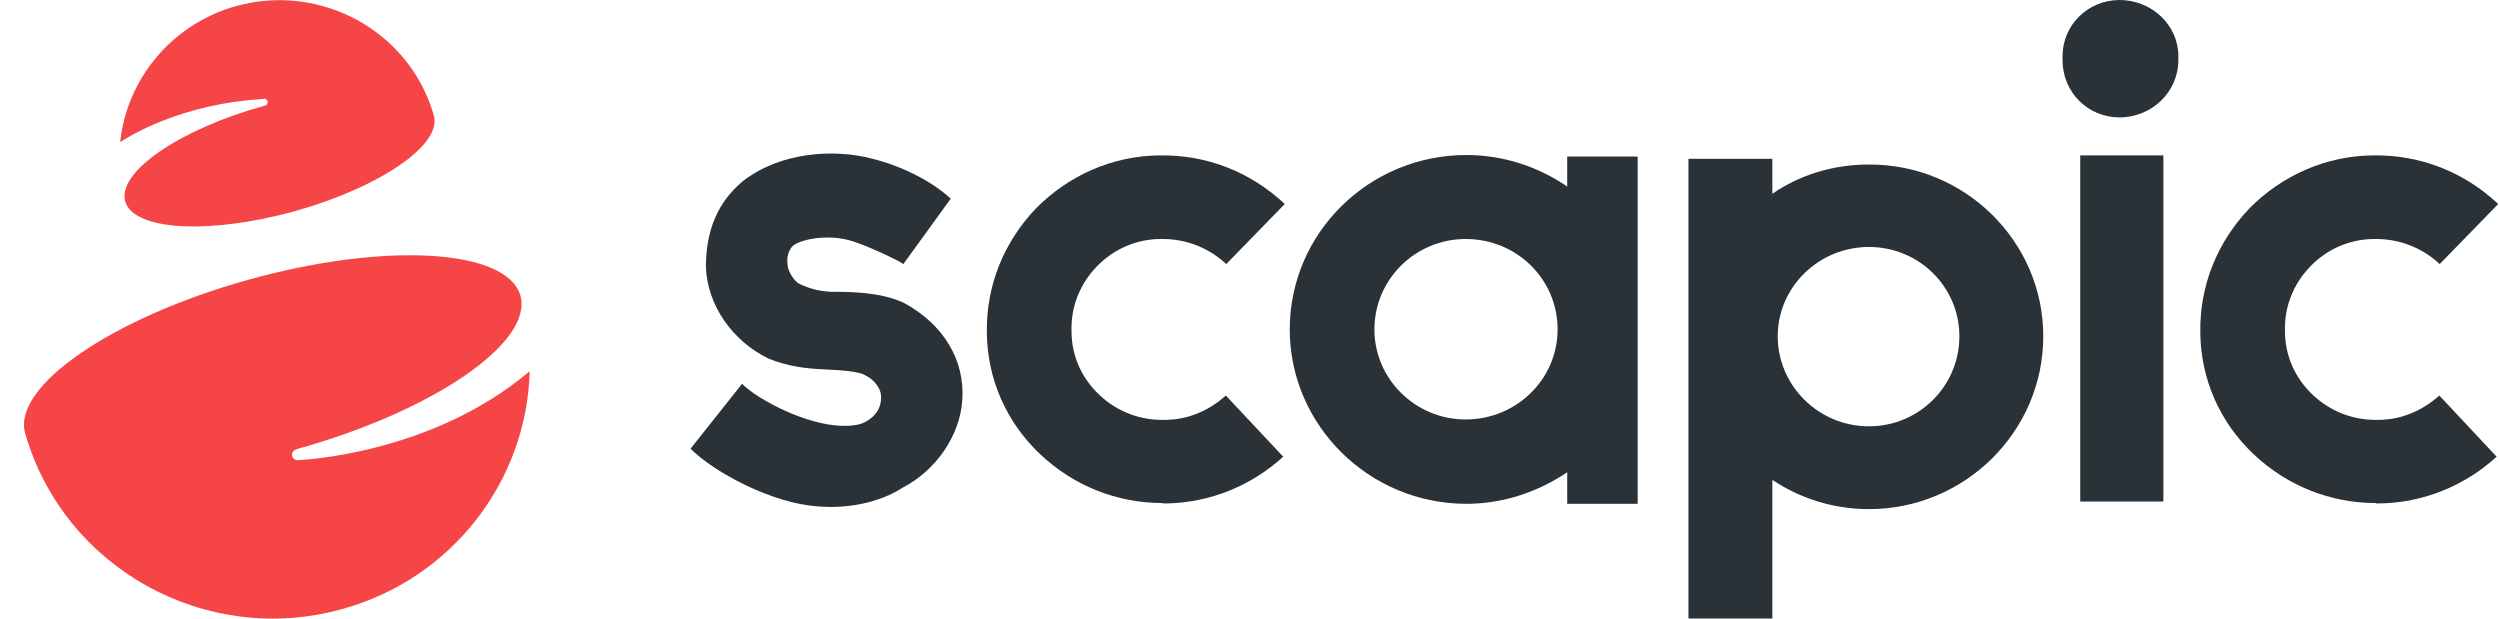<svg width="97" height="24" viewBox="0 0 97 24" fill="none" xmlns="http://www.w3.org/2000/svg">
<g clip-path="url(#clip0_1320_12573)">
<path d="M31.78 19.651C29.973 19.548 27.703 18.324 26.793 17.41L28.794 14.889C29.286 15.435 31.645 16.776 33.258 16.482C33.691 16.393 34.184 16.024 34.184 15.45C34.214 15.066 33.885 14.713 33.602 14.58C33.333 14.388 32.482 14.359 31.929 14.329C31.302 14.3 30.585 14.226 29.824 13.916C28.42 13.238 27.435 11.838 27.39 10.349C27.39 8.595 28.107 7.622 28.838 7.017C30.317 5.882 32.377 5.779 33.796 6.147C34.916 6.413 36.155 7.017 36.887 7.71L35.05 10.246C34.781 10.054 33.482 9.464 32.989 9.332C32.228 9.111 31.257 9.229 30.824 9.494C30.69 9.568 30.496 9.877 30.555 10.246C30.555 10.511 30.809 10.894 30.988 10.998C31.377 11.189 31.735 11.292 32.243 11.322C32.96 11.322 34.154 11.322 35.065 11.749C36.573 12.56 37.454 13.946 37.335 15.538C37.245 16.924 36.289 18.265 35.035 18.914C34.109 19.518 32.855 19.74 31.78 19.651Z" fill="#2A3137"/>
<path d="M45.099 19.518C43.322 19.518 41.65 18.84 40.366 17.631C39.052 16.393 38.305 14.713 38.29 12.899C38.26 11.086 38.947 9.391 40.202 8.079C41.456 6.811 43.158 6.044 44.995 6.029C46.831 6 48.534 6.678 49.848 7.916L47.578 10.246C46.921 9.627 46.04 9.273 45.114 9.273H45.055C44.099 9.273 43.218 9.656 42.561 10.334C41.904 11.012 41.545 11.897 41.575 12.855C41.575 13.799 41.964 14.668 42.65 15.317C43.337 15.966 44.233 16.319 45.204 16.29C46.085 16.29 46.906 15.936 47.563 15.346L49.788 17.72C48.549 18.855 46.936 19.504 45.264 19.533H45.099V19.518Z" fill="#2A3137"/>
<path d="M63.541 6.074V19.548H60.808V18.324C59.688 19.076 58.344 19.548 56.896 19.548C53.118 19.548 50.042 16.496 50.042 12.781C50.042 9.052 53.103 6.015 56.896 6.015C58.344 6.015 59.688 6.472 60.808 7.238V6.074H63.541ZM60.435 12.781C60.435 10.835 58.852 9.273 56.866 9.273C54.925 9.273 53.327 10.835 53.327 12.781C53.327 14.698 54.91 16.275 56.866 16.275C58.852 16.275 60.435 14.698 60.435 12.781Z" fill="#2A3137"/>
<path d="M79.279 13.047C79.279 16.747 76.233 19.754 72.515 19.754C71.112 19.754 69.827 19.327 68.767 18.619V24H65.512V6.162H68.767V7.518C69.842 6.781 71.126 6.383 72.515 6.383C76.248 6.369 79.279 9.376 79.279 13.047ZM76.024 13.047C76.024 11.13 74.456 9.582 72.515 9.582C70.574 9.582 68.976 11.13 68.976 13.047C68.976 14.963 70.559 16.541 72.515 16.541C74.456 16.541 76.024 14.978 76.024 13.047Z" fill="#2A3137"/>
<path d="M82.236 4.555C81.012 4.555 80.026 3.582 80.026 2.329V2.182C80.026 0.973 81.012 0 82.236 0C83.49 0 84.521 0.973 84.521 2.182V2.329C84.521 3.568 83.49 4.555 82.236 4.555ZM83.939 19.459H80.713V6.029H83.939V19.459Z" fill="#2A3137"/>
<path d="M92.181 19.518C90.404 19.518 88.732 18.84 87.448 17.631C86.134 16.393 85.387 14.713 85.372 12.899C85.342 11.086 86.029 9.391 87.283 8.079C88.538 6.811 90.24 6.044 92.076 6.029C93.914 6 95.616 6.678 96.93 7.916L94.66 10.246C94.003 9.627 93.122 9.273 92.196 9.273H92.137C91.18 9.273 90.299 9.656 89.643 10.334C88.986 11.012 88.627 11.897 88.657 12.855C88.657 13.799 89.046 14.668 89.732 15.317C90.419 15.966 91.316 16.319 92.286 16.29C93.167 16.29 93.988 15.936 94.645 15.346L96.87 17.72C95.63 18.855 94.018 19.504 92.346 19.533H92.181V19.518Z" fill="#2A3137"/>
<path d="M11.577 17.853C11.308 17.882 11.233 17.514 11.487 17.44C11.502 17.44 11.502 17.44 11.517 17.425C16.818 15.951 20.7 13.283 20.192 11.469C19.67 9.656 14.951 9.376 9.65 10.85C4.349 12.324 0.467 14.993 0.975 16.806C2.468 22.039 7.978 25.106 13.279 23.631C17.594 22.437 20.446 18.605 20.551 14.403C16.713 17.661 11.577 17.853 11.577 17.853Z" fill="#F54547"/>
<path d="M16.833 4.482C15.907 1.224 12.473 -0.678 9.157 0.236C6.649 0.943 4.917 3.081 4.663 5.513C5.111 5.219 7.097 4.039 10.113 3.848C10.188 3.848 10.233 3.833 10.233 3.833C10.397 3.803 10.442 4.054 10.292 4.098H10.277C6.962 5.012 4.543 6.678 4.857 7.813C5.185 8.948 8.112 9.111 11.427 8.197C14.742 7.268 17.161 5.617 16.833 4.482Z" fill="#F54547"/>
</g>
<defs>
<clipPath id="clip0_1320_12573">
<rect width="96" height="24" fill="white" transform="translate(0.93)"/>
</clipPath>
</defs>
</svg>
